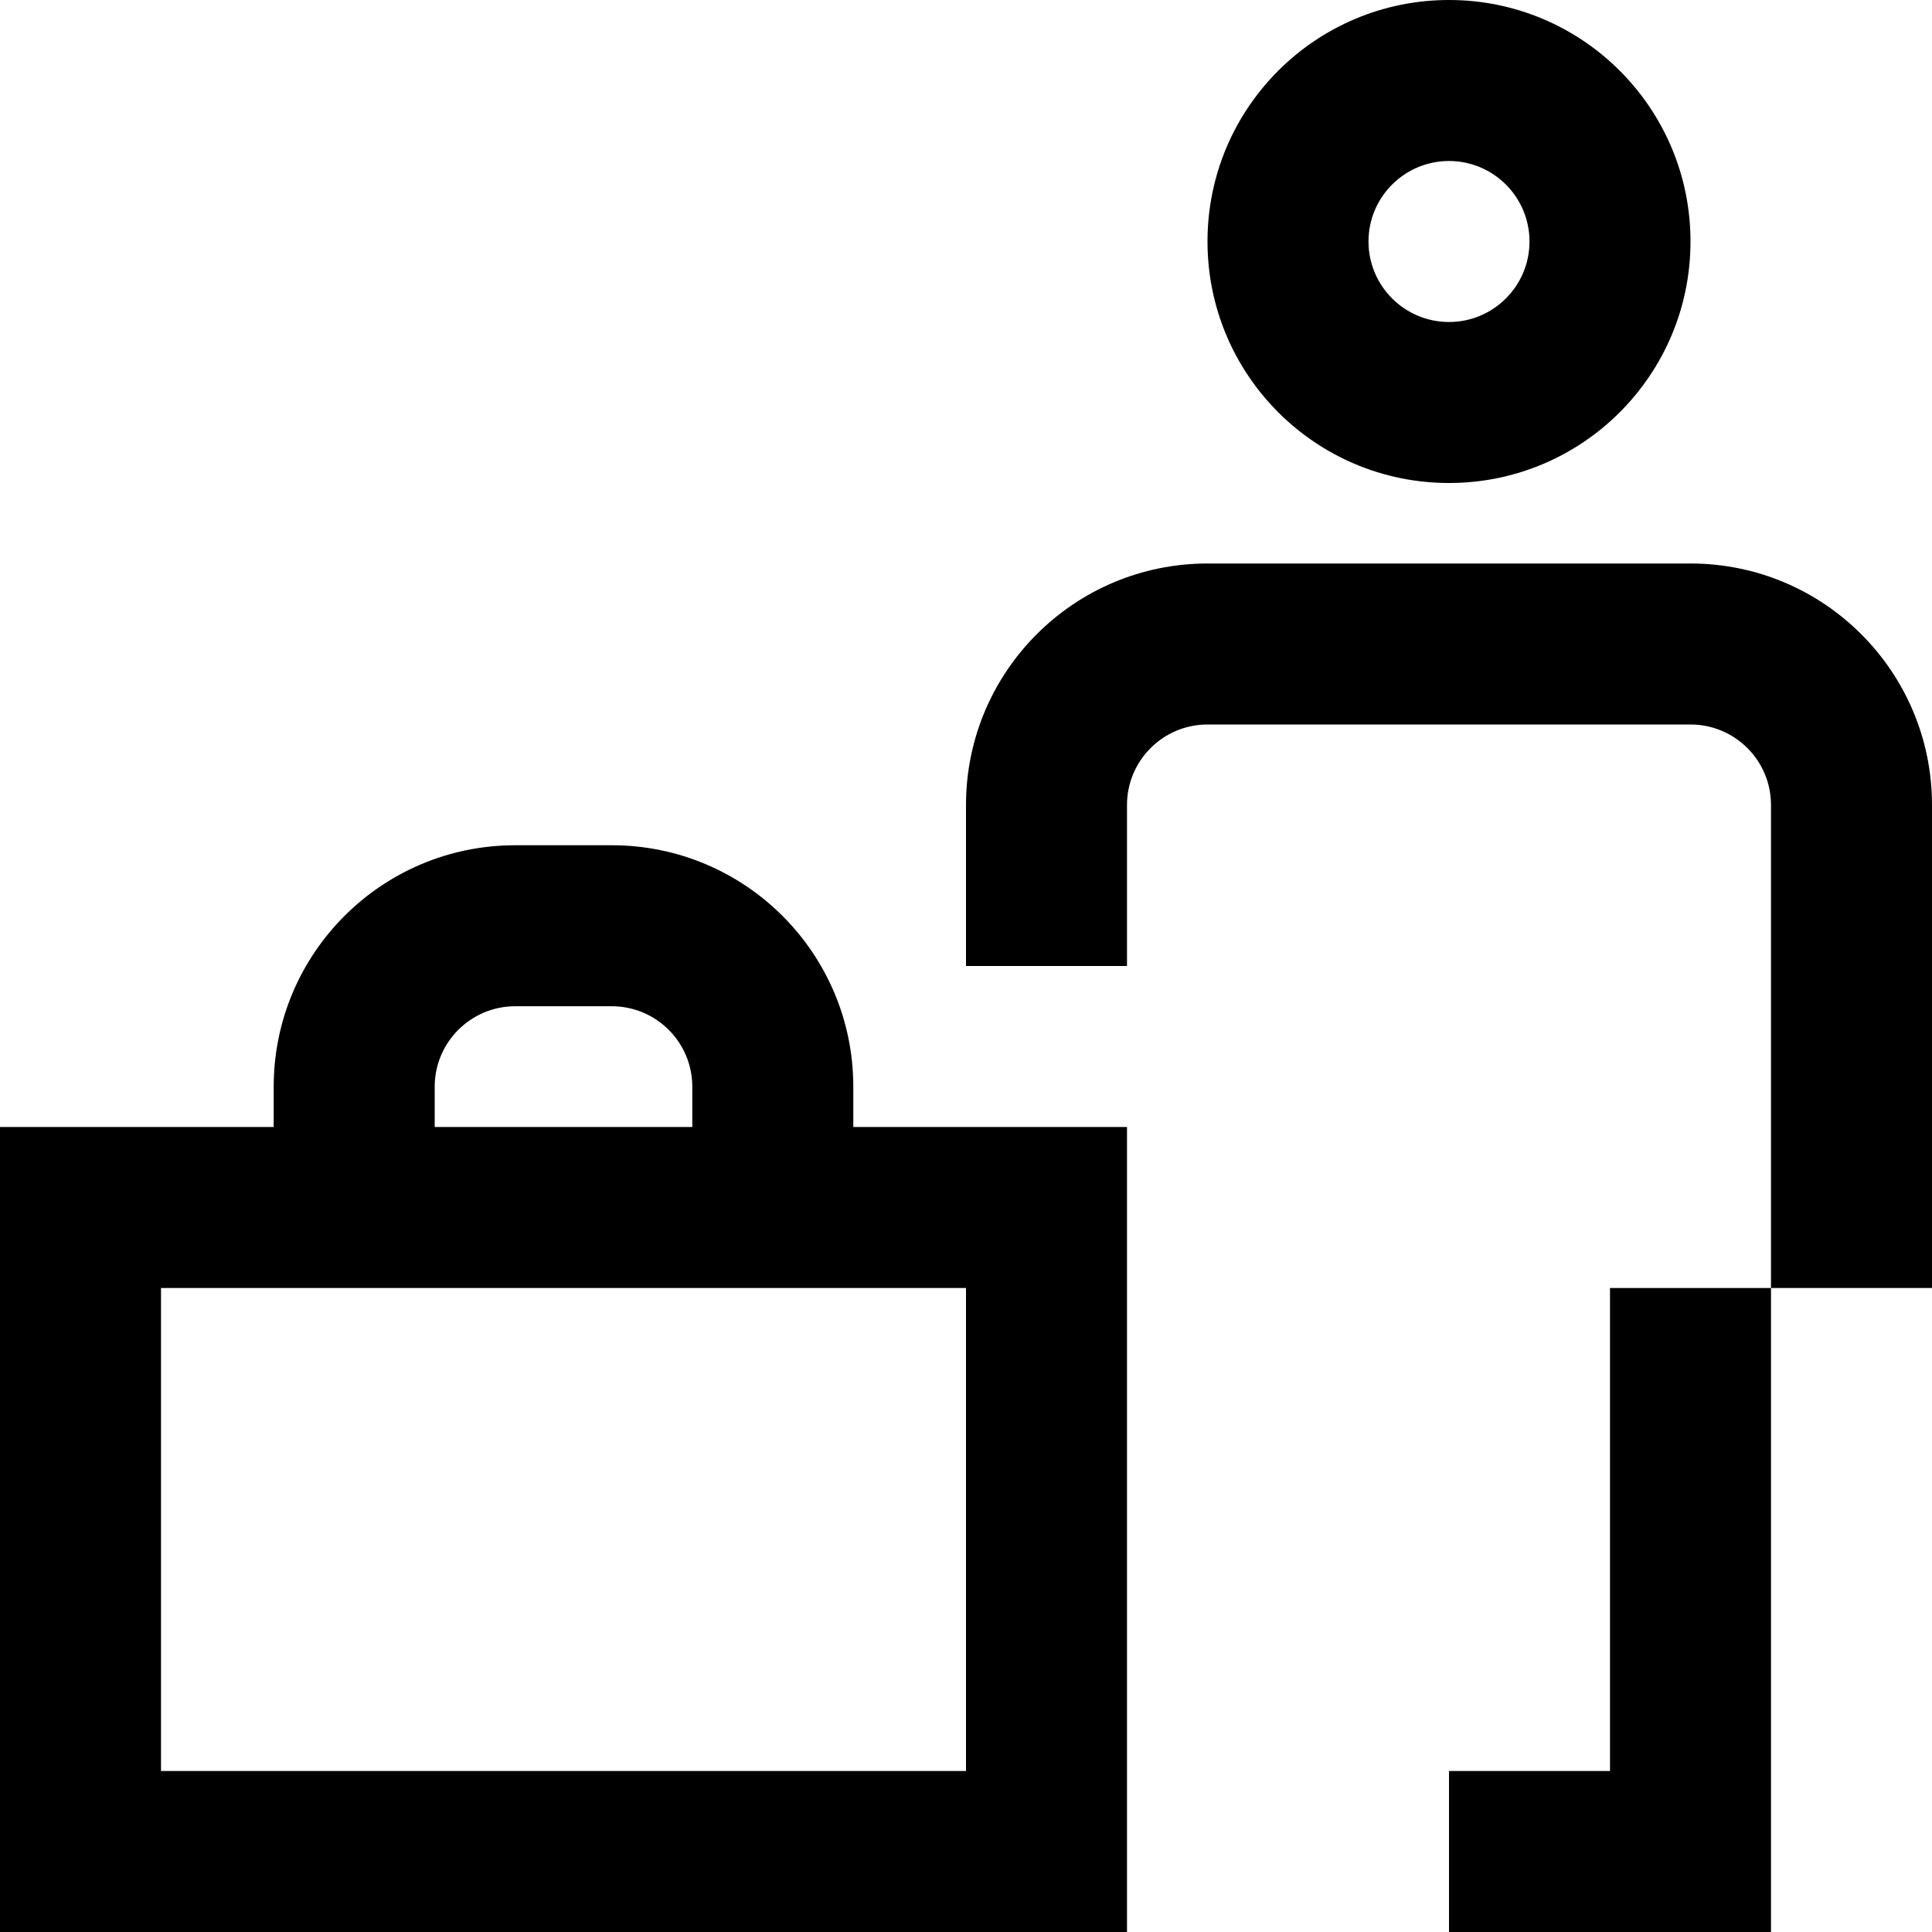 <svg xmlns="http://www.w3.org/2000/svg" width="24" height="24" viewBox="0 0 24 24"><g fill="none" fill-rule="evenodd"><rect width="24" height="24"/><path fill="#000" d="M7.6,10.5 C9.257,10.5 10.6,11.843 10.6,13.5 L10.6,14 L14,14 L14,24 L0,24 L0,14 L3.4,14 L3.4,13.5 C3.4,11.843 4.743,10.5 6.4,10.5 L7.6,10.5 Z M22,16 L22,24 L18,24 L18,22 L20,22 L20,16 L22,16 Z M12,16 L2,16 L2,22 L12,22 L12,16 Z M21,7 C22.657,7 24,8.343 24,10 L24,16 L22,16 L22,10 C22,9.448 21.552,9 21,9 L15,9 C14.448,9 14,9.448 14,10 L14,12 L12,12 L12,10 C12,8.343 13.343,7 15,7 L21,7 Z M7.6,12.5 L6.4,12.5 C5.848,12.5 5.4,12.948 5.4,13.5 L5.4,14 L8.6,14 L8.6,13.5 C8.6,12.948 8.152,12.5 7.6,12.5 Z M18,4 C18.552,4 19,3.552 19,3 C19,2.448 18.552,2 18,2 C17.448,2 17,2.448 17,3 C17,3.552 17.448,4 18,4 Z M18,6 C19.657,6 21,4.657 21,3 C21,1.343 19.657,0 18,0 C16.343,0 15,1.343 15,3 C15,4.657 16.343,6 18,6 Z"/></g></svg>